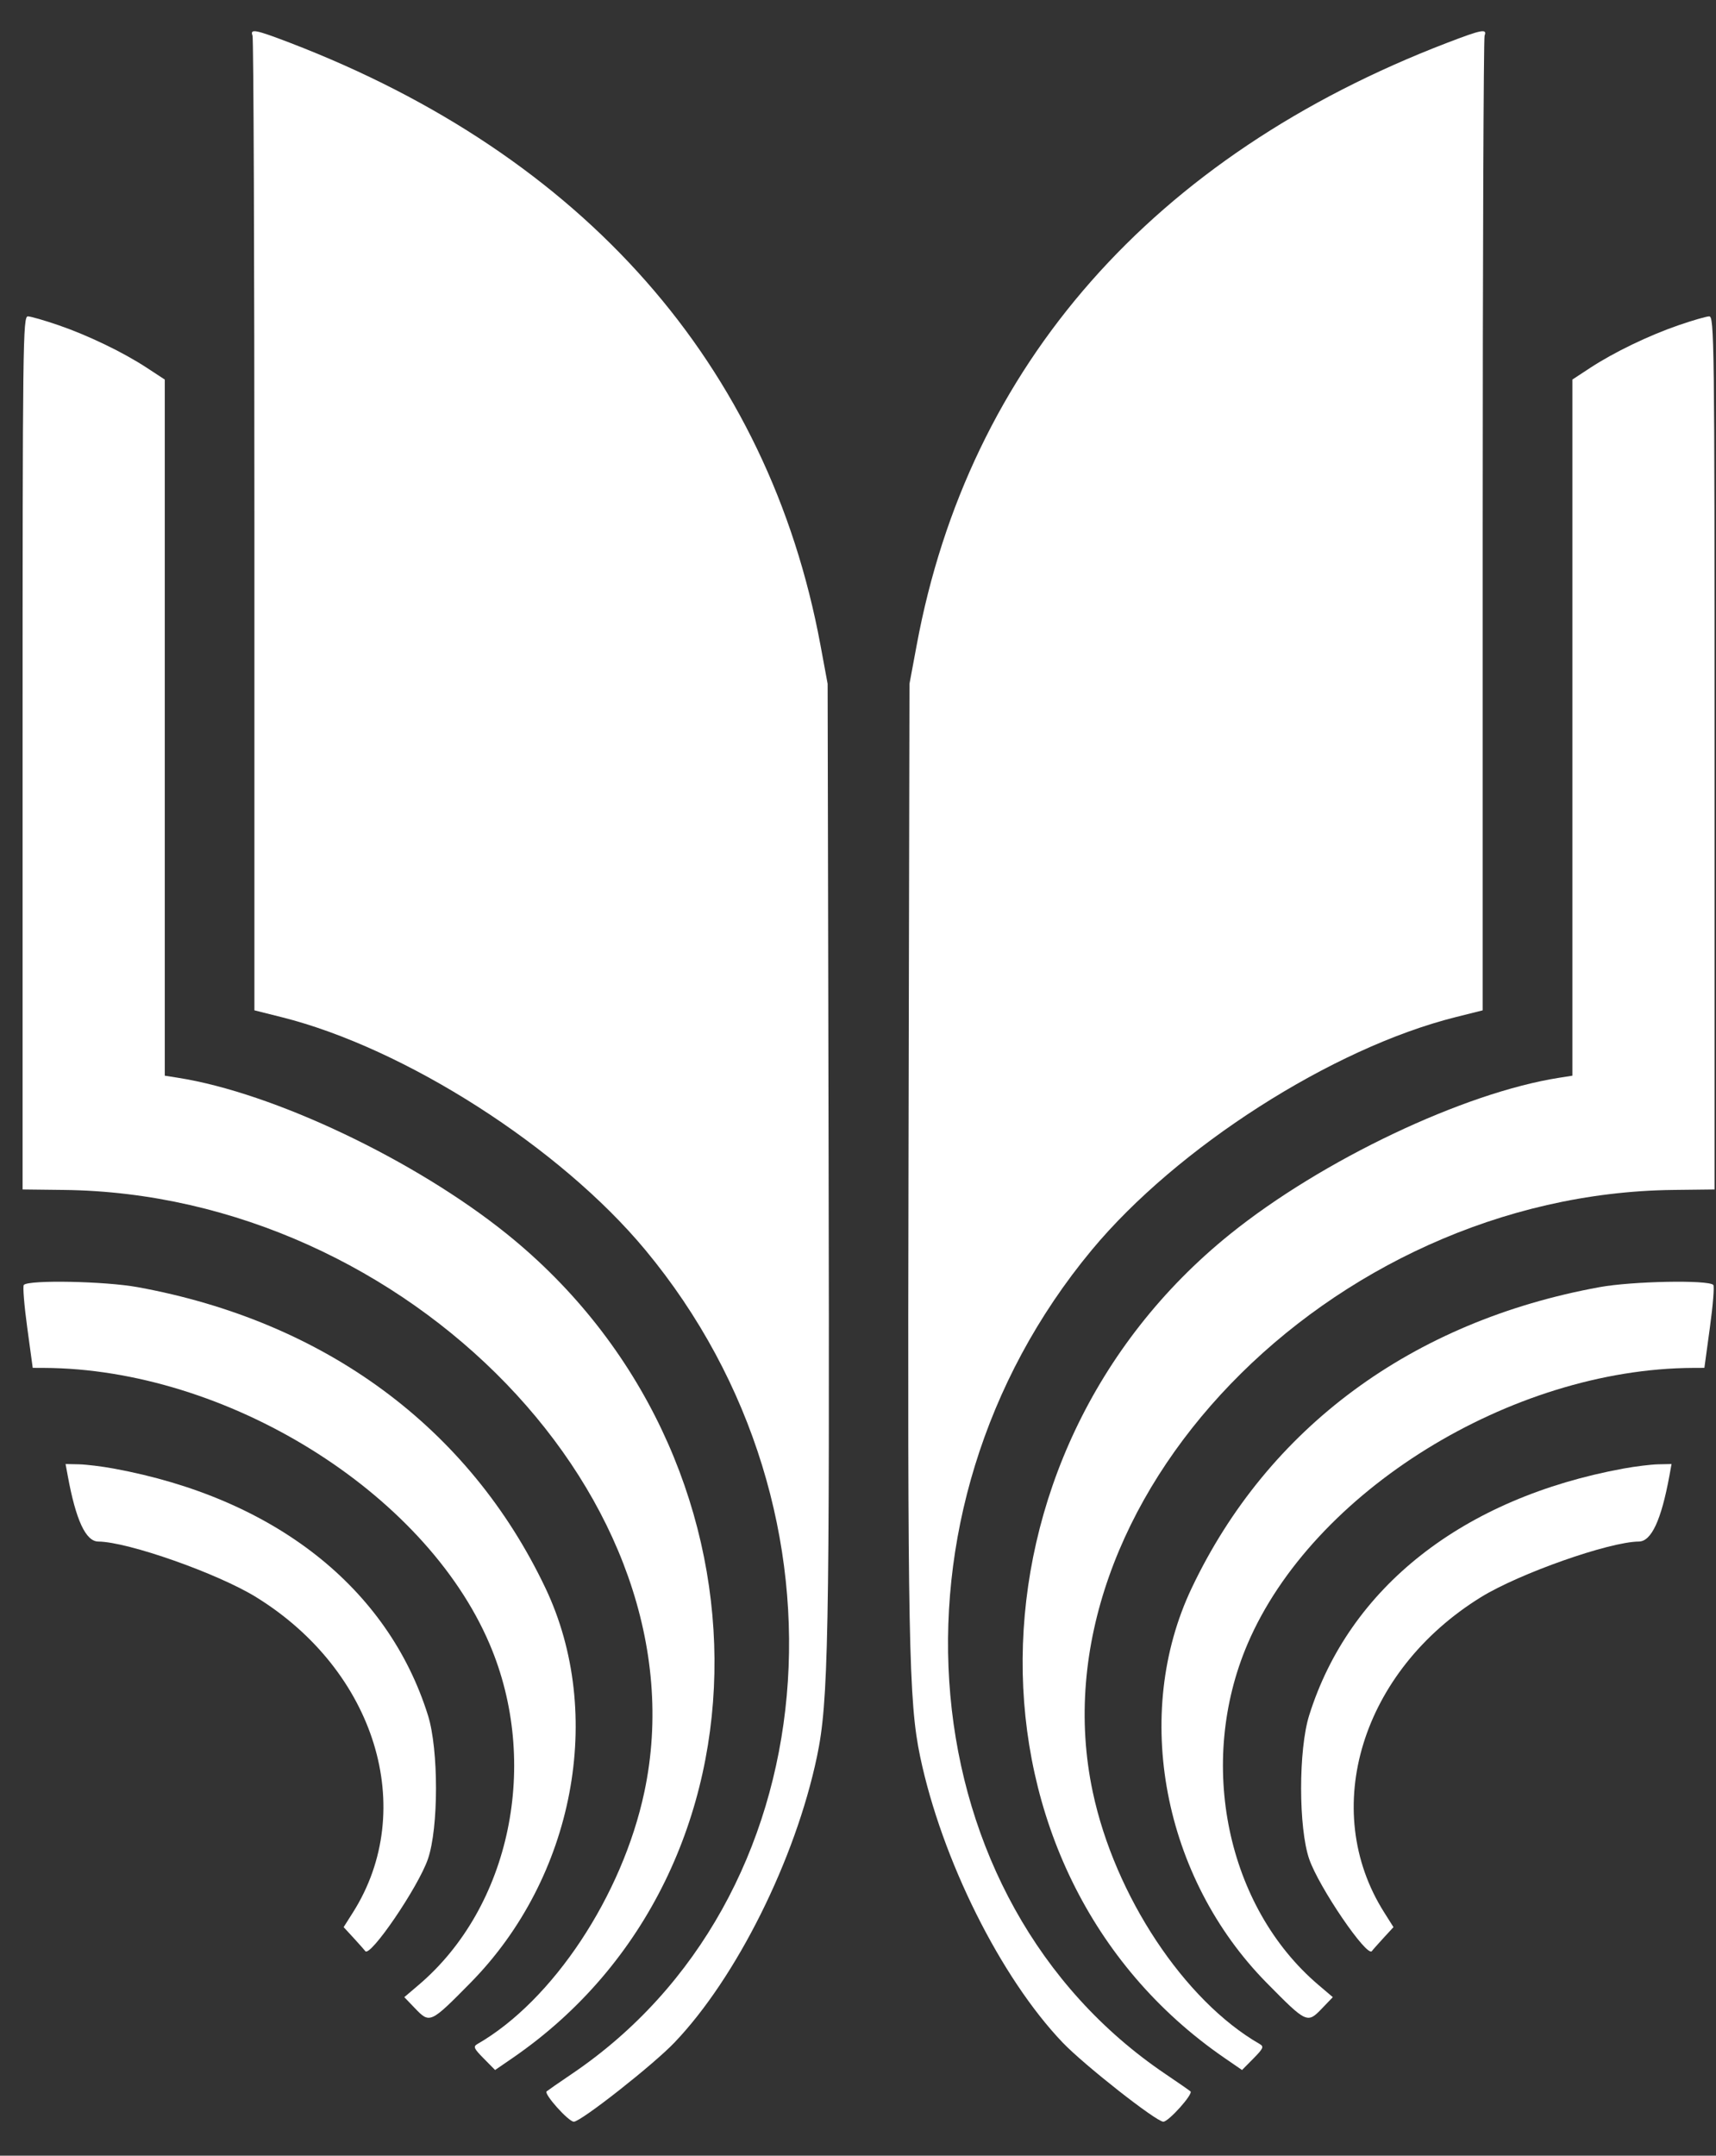 <svg width="43" height="54" viewBox="0 0 43 54" fill="none" xmlns="http://www.w3.org/2000/svg">
<rect x="0" y="0" width="43" height="54" fill="#333333" stroke="none"/>
<path d="M22.971 16.158C24.272 9.146 28.895 3.899 36.264 1.072C37.131 0.739 37.27 0.713 37.201 0.893C37.176 0.961 37.154 6.482 37.154 13.162V25.309L36.477 25.479C33.382 26.253 29.491 28.743 27.358 31.312C21.888 37.9 22.76 47.608 29.212 51.96C29.512 52.162 29.791 52.356 29.831 52.389C29.907 52.452 29.283 53.149 29.151 53.149C28.974 53.149 27.166 51.728 26.63 51.168C25.075 49.542 23.599 46.582 23.057 44.002C22.77 42.636 22.741 41.092 22.766 28.864L22.79 17.129L22.971 16.158Z" fill="#fff"/>
<path d="M39.846 9.216C40.446 8.823 41.321 8.401 42.073 8.143C42.413 8.026 42.753 7.928 42.828 7.925C42.956 7.92 42.964 8.491 42.964 18.858V29.796L41.937 29.808C33.299 29.904 25.84 37.635 27.383 44.891C27.936 47.49 29.678 50.119 31.566 51.203C31.677 51.267 31.657 51.314 31.409 51.565L31.123 51.854L30.681 51.55C23.88 46.871 23.953 36.447 30.826 30.913C33.13 29.058 36.678 27.373 39.071 26.998L39.401 26.946V18.227V9.508L39.846 9.216Z" fill="#fff"/>
<path d="M29.862 39.781C31.772 35.762 35.383 33.099 40.083 32.243C40.902 32.094 42.802 32.057 42.932 32.187C42.962 32.217 42.924 32.696 42.847 33.253L42.709 34.265L42.429 34.266C37.864 34.286 32.893 37.364 31.262 41.18C29.988 44.16 30.738 47.766 33.037 49.722L33.398 50.029L33.131 50.307C32.758 50.695 32.747 50.691 31.742 49.672C29.141 47.034 28.362 42.937 29.862 39.781Z" fill="#fff"/>
<path d="M32.805 42.972C33.808 39.766 36.66 37.526 40.678 36.788C40.977 36.733 41.37 36.685 41.553 36.681L41.886 36.674L41.833 36.965C41.628 38.081 41.381 38.613 41.066 38.616C40.324 38.622 38.073 39.415 37.11 40.009C34.119 41.856 33.053 45.324 34.684 47.904L34.918 48.275L34.661 48.554C34.52 48.709 34.392 48.852 34.378 48.874C34.259 49.048 33.047 47.272 32.806 46.569C32.537 45.788 32.536 43.83 32.805 42.972Z" fill="#fff"/>
<path d="M20.559 16.158C19.257 9.146 14.634 3.899 7.266 1.072C6.398 0.739 6.259 0.713 6.328 0.893C6.354 0.961 6.375 6.482 6.375 13.162V25.309L7.053 25.479C10.147 26.253 14.038 28.743 16.171 31.312C21.641 37.9 20.769 47.608 14.317 51.96C14.017 52.162 13.739 52.356 13.698 52.389C13.622 52.452 14.246 53.149 14.379 53.149C14.556 53.149 16.364 51.728 16.899 51.168C18.454 49.542 19.93 46.582 20.472 44.002C20.759 42.636 20.789 41.092 20.763 28.864L20.739 17.129L20.559 16.158Z" fill="#fff"/>
<path d="M3.683 9.216C3.084 8.823 2.208 8.401 1.457 8.143C1.116 8.026 0.776 7.928 0.701 7.925C0.573 7.92 0.566 8.491 0.566 18.858V29.796L1.592 29.808C10.23 29.904 17.689 37.635 16.146 44.891C15.593 47.49 13.851 50.119 11.963 51.203C11.852 51.267 11.873 51.314 12.121 51.565L12.406 51.854L12.849 51.55C19.65 46.871 19.576 36.447 12.703 30.913C10.399 29.058 6.851 27.373 4.458 26.998L4.129 26.946V18.227V9.508L3.683 9.216Z" fill="#fff"/>
<path d="M13.668 39.781C11.757 35.762 8.146 33.099 3.447 32.243C2.627 32.094 0.727 32.057 0.597 32.187C0.567 32.217 0.606 32.696 0.682 33.253L0.82 34.265L1.1 34.266C5.665 34.286 10.637 37.364 12.267 41.18C13.541 44.16 12.792 47.766 10.492 49.722L10.131 50.029L10.398 50.307C10.771 50.695 10.782 50.691 11.787 49.672C14.389 47.034 15.168 42.937 13.668 39.781Z" fill="#fff"/>
<path d="M10.725 42.972C9.721 39.766 6.869 37.526 2.851 36.788C2.553 36.733 2.159 36.685 1.976 36.681L1.643 36.674L1.697 36.965C1.901 38.081 2.149 38.613 2.463 38.616C3.206 38.622 5.457 39.415 6.419 40.009C9.411 41.856 10.476 45.324 8.846 47.904L8.611 48.275L8.868 48.554C9.009 48.709 9.137 48.852 9.152 48.874C9.27 49.048 10.482 47.272 10.723 46.569C10.992 45.788 10.993 43.83 10.725 42.972Z" fill="#fff"/>
</svg>
